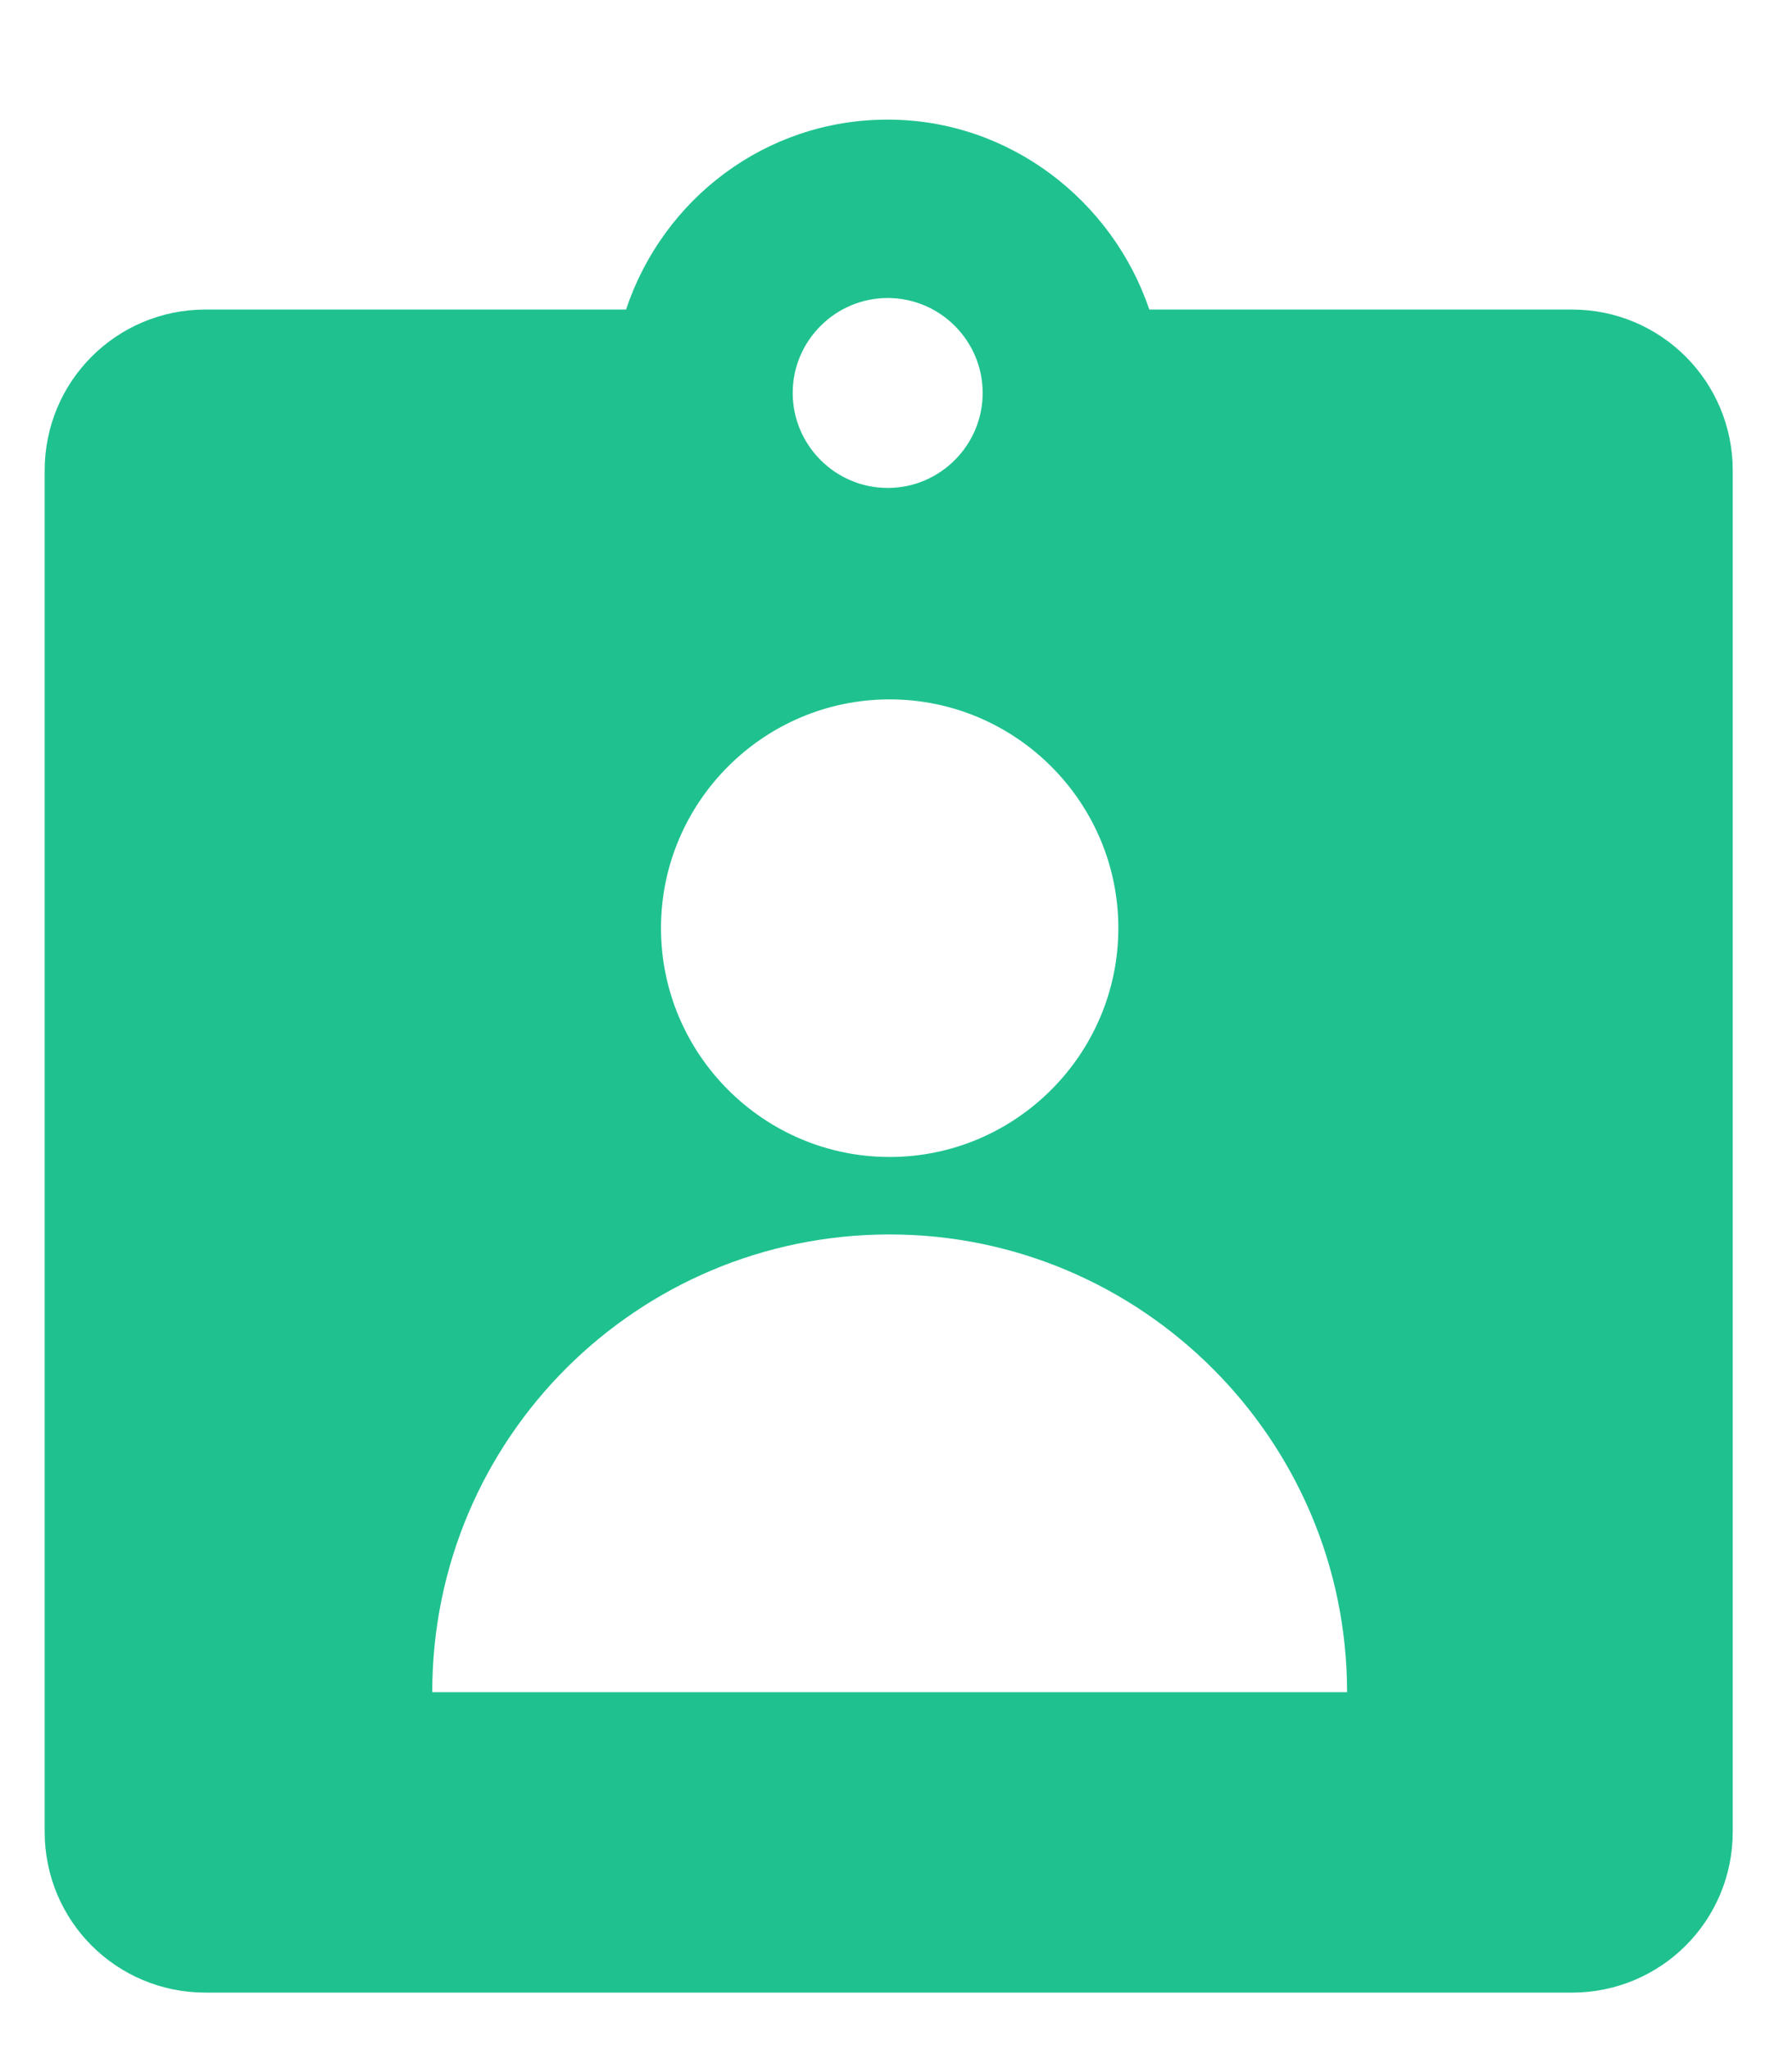 <svg width="14" height="16" viewBox="0 0 14 16" fill="none" xmlns="http://www.w3.org/2000/svg">
<path d="M6.935 0.934C5.981 0.934 5.179 1.554 4.891 2.417H1.606C0.909 2.417 0.349 2.978 0.349 3.674V14.303C0.349 14.999 0.909 15.559 1.606 15.559H12.28C12.976 15.559 13.537 14.999 13.537 14.303V3.674C13.537 2.978 12.976 2.417 12.28 2.417H8.979C8.692 1.569 7.889 0.934 6.935 0.934ZM6.935 2.327C7.344 2.327 7.677 2.66 7.677 3.068C7.677 3.477 7.344 3.81 6.935 3.81C6.527 3.81 6.193 3.477 6.193 3.068C6.193 2.66 6.527 2.327 6.935 2.327ZM6.95 5.461C7.935 5.461 8.737 6.263 8.737 7.247C8.737 8.231 7.935 9.034 6.95 9.034C5.966 9.034 5.164 8.231 5.164 7.247C5.164 6.263 5.966 5.461 6.95 5.461ZM10.524 13.213H3.377C3.377 11.229 4.982 9.639 6.95 9.639C8.919 9.639 10.524 11.244 10.524 13.213Z" fill="#1FC28F"/>
</svg>
